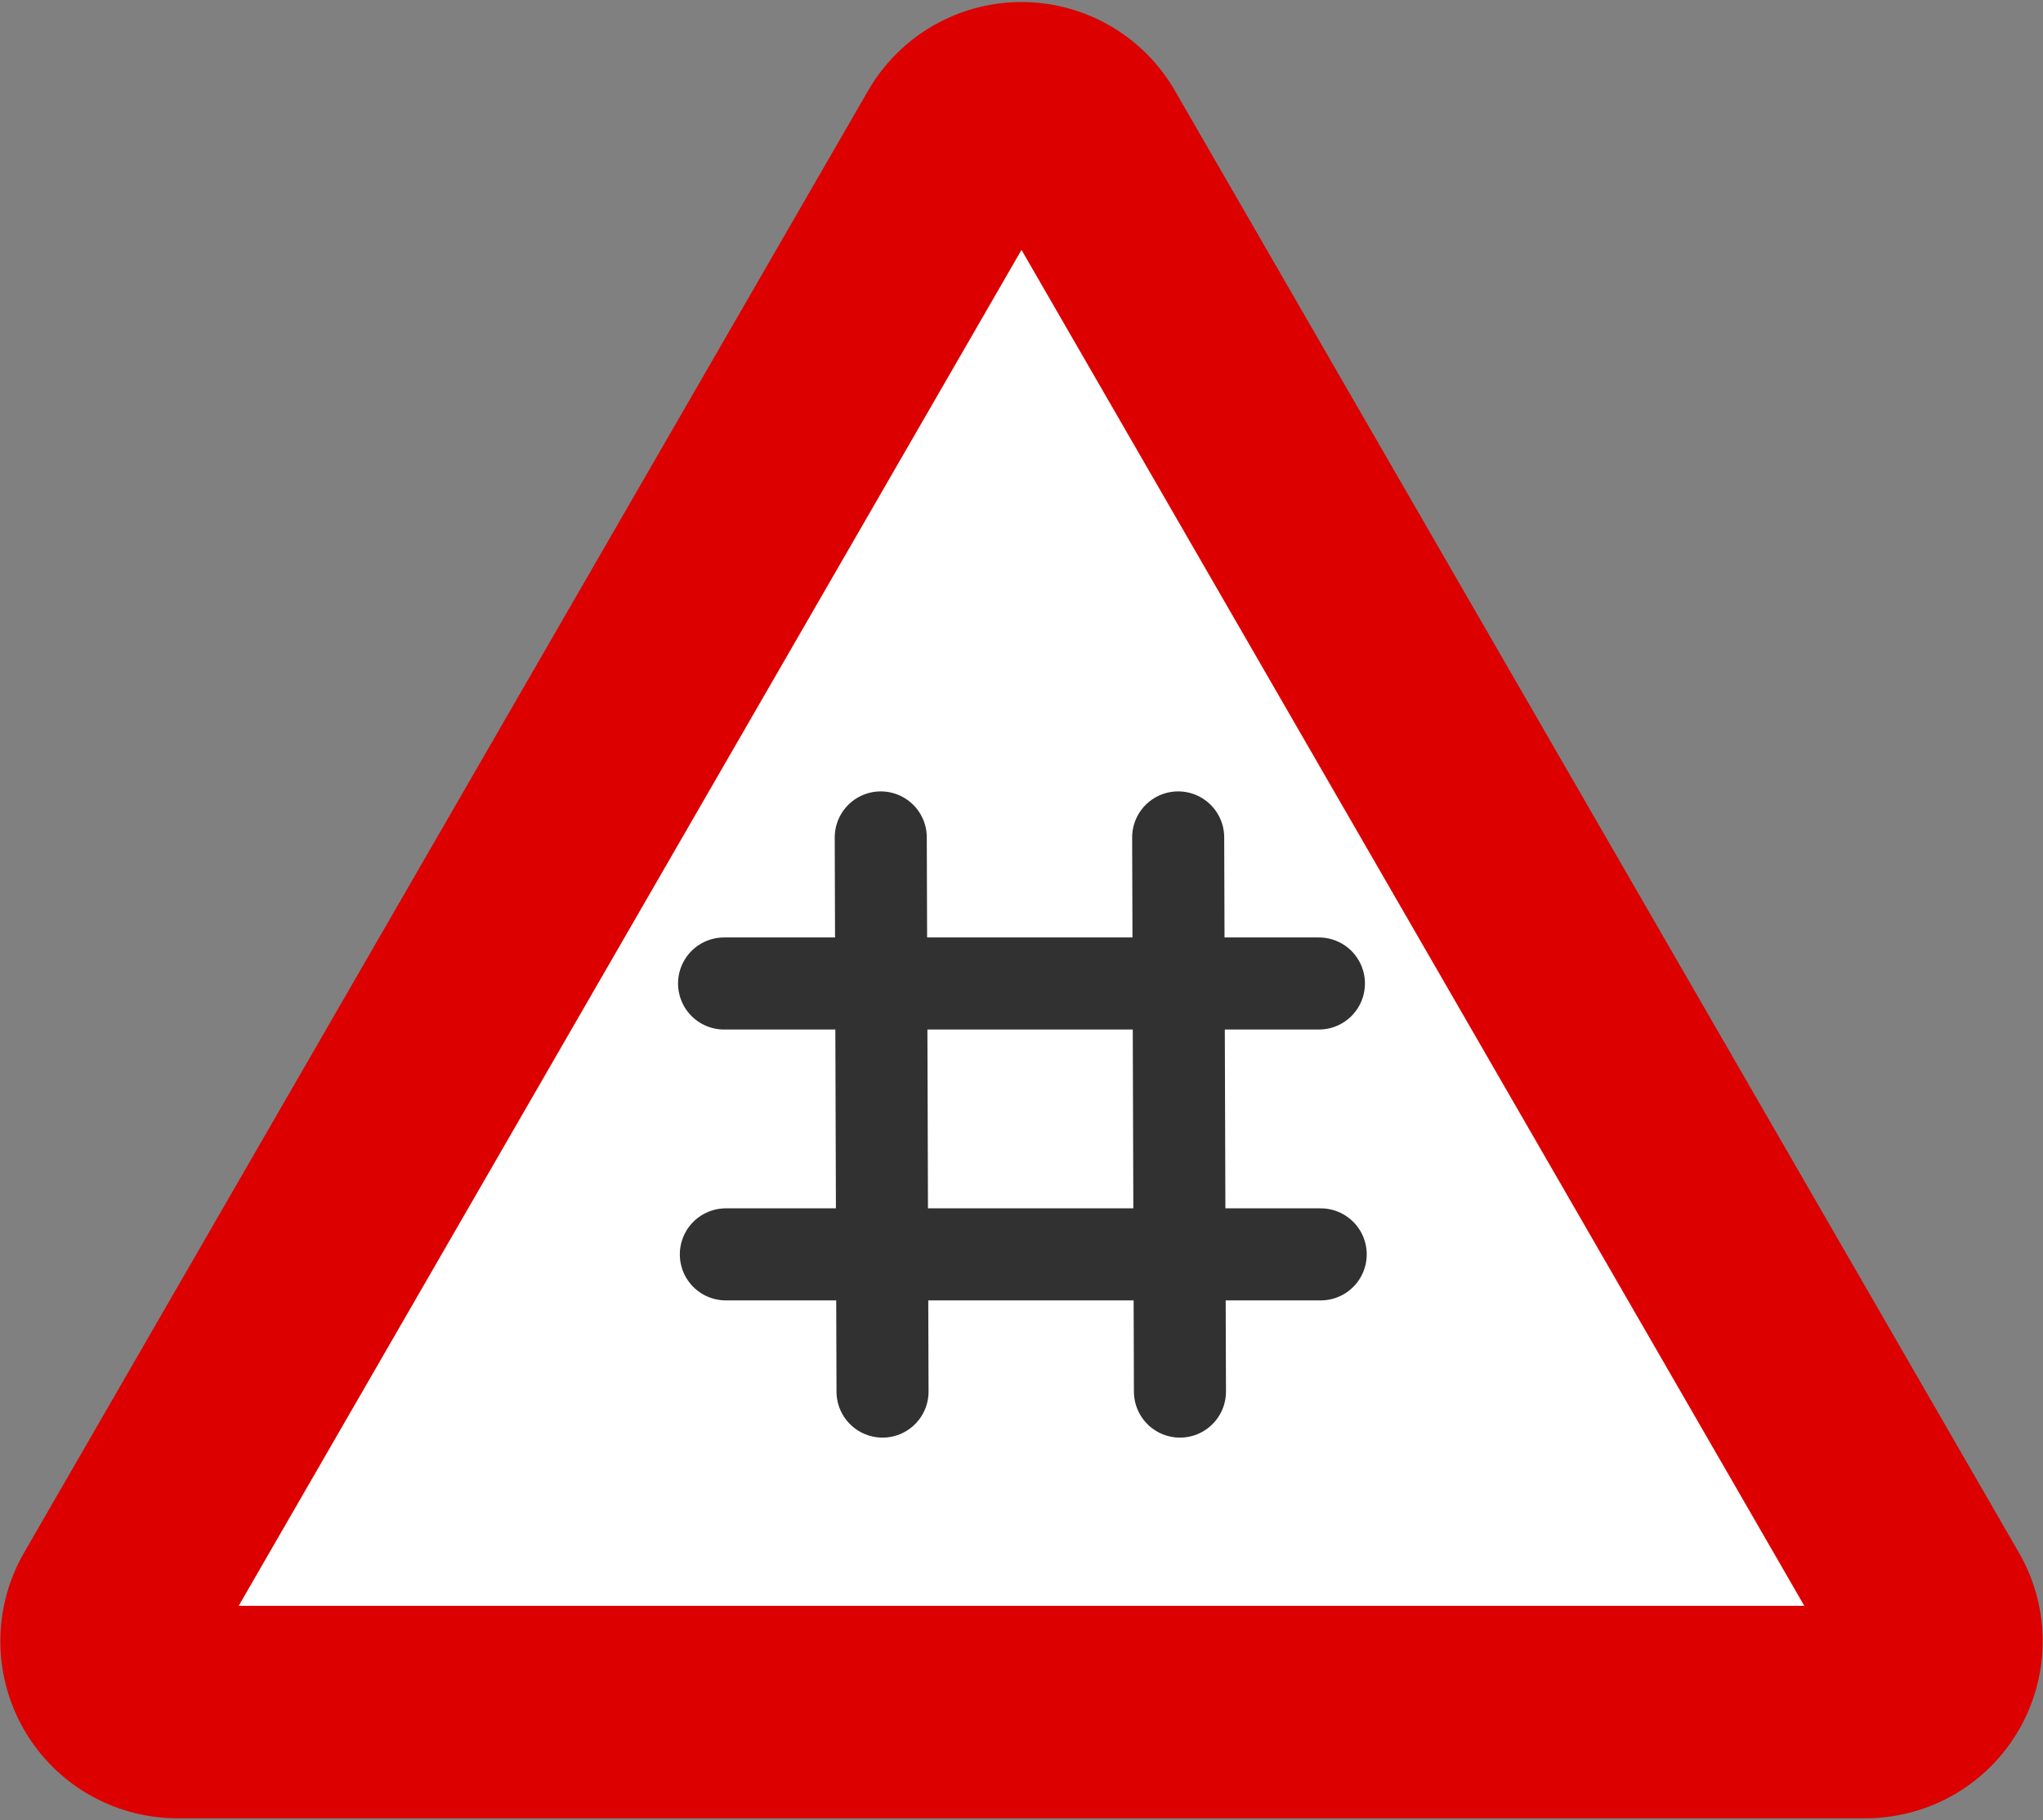 <svg xmlns="http://www.w3.org/2000/svg" viewBox="0 0 577 514">
  <rect x="0" y="0" width="577" height="514" fill="#808080" stroke="none"/>
  <g fill="none" fill-rule="evenodd">
    <path stroke="#DC0000" stroke-linecap="round" stroke-linejoin="round" stroke-width="100" d="M526.904 463.5H50.096L288.5 50.573z"/>
    <path fill="#FFF" fill-rule="nonzero" d="M288.5 70.573L509.583 453.5H67.417z"/>
    <path stroke="#313131" stroke-linecap="round" stroke-width="26" d="M204.5 277.75h168M205 354.25h168M248.75 236.5l.5 156.5M332.75 236.5l.5 156.5"/>
  </g>
</svg>
